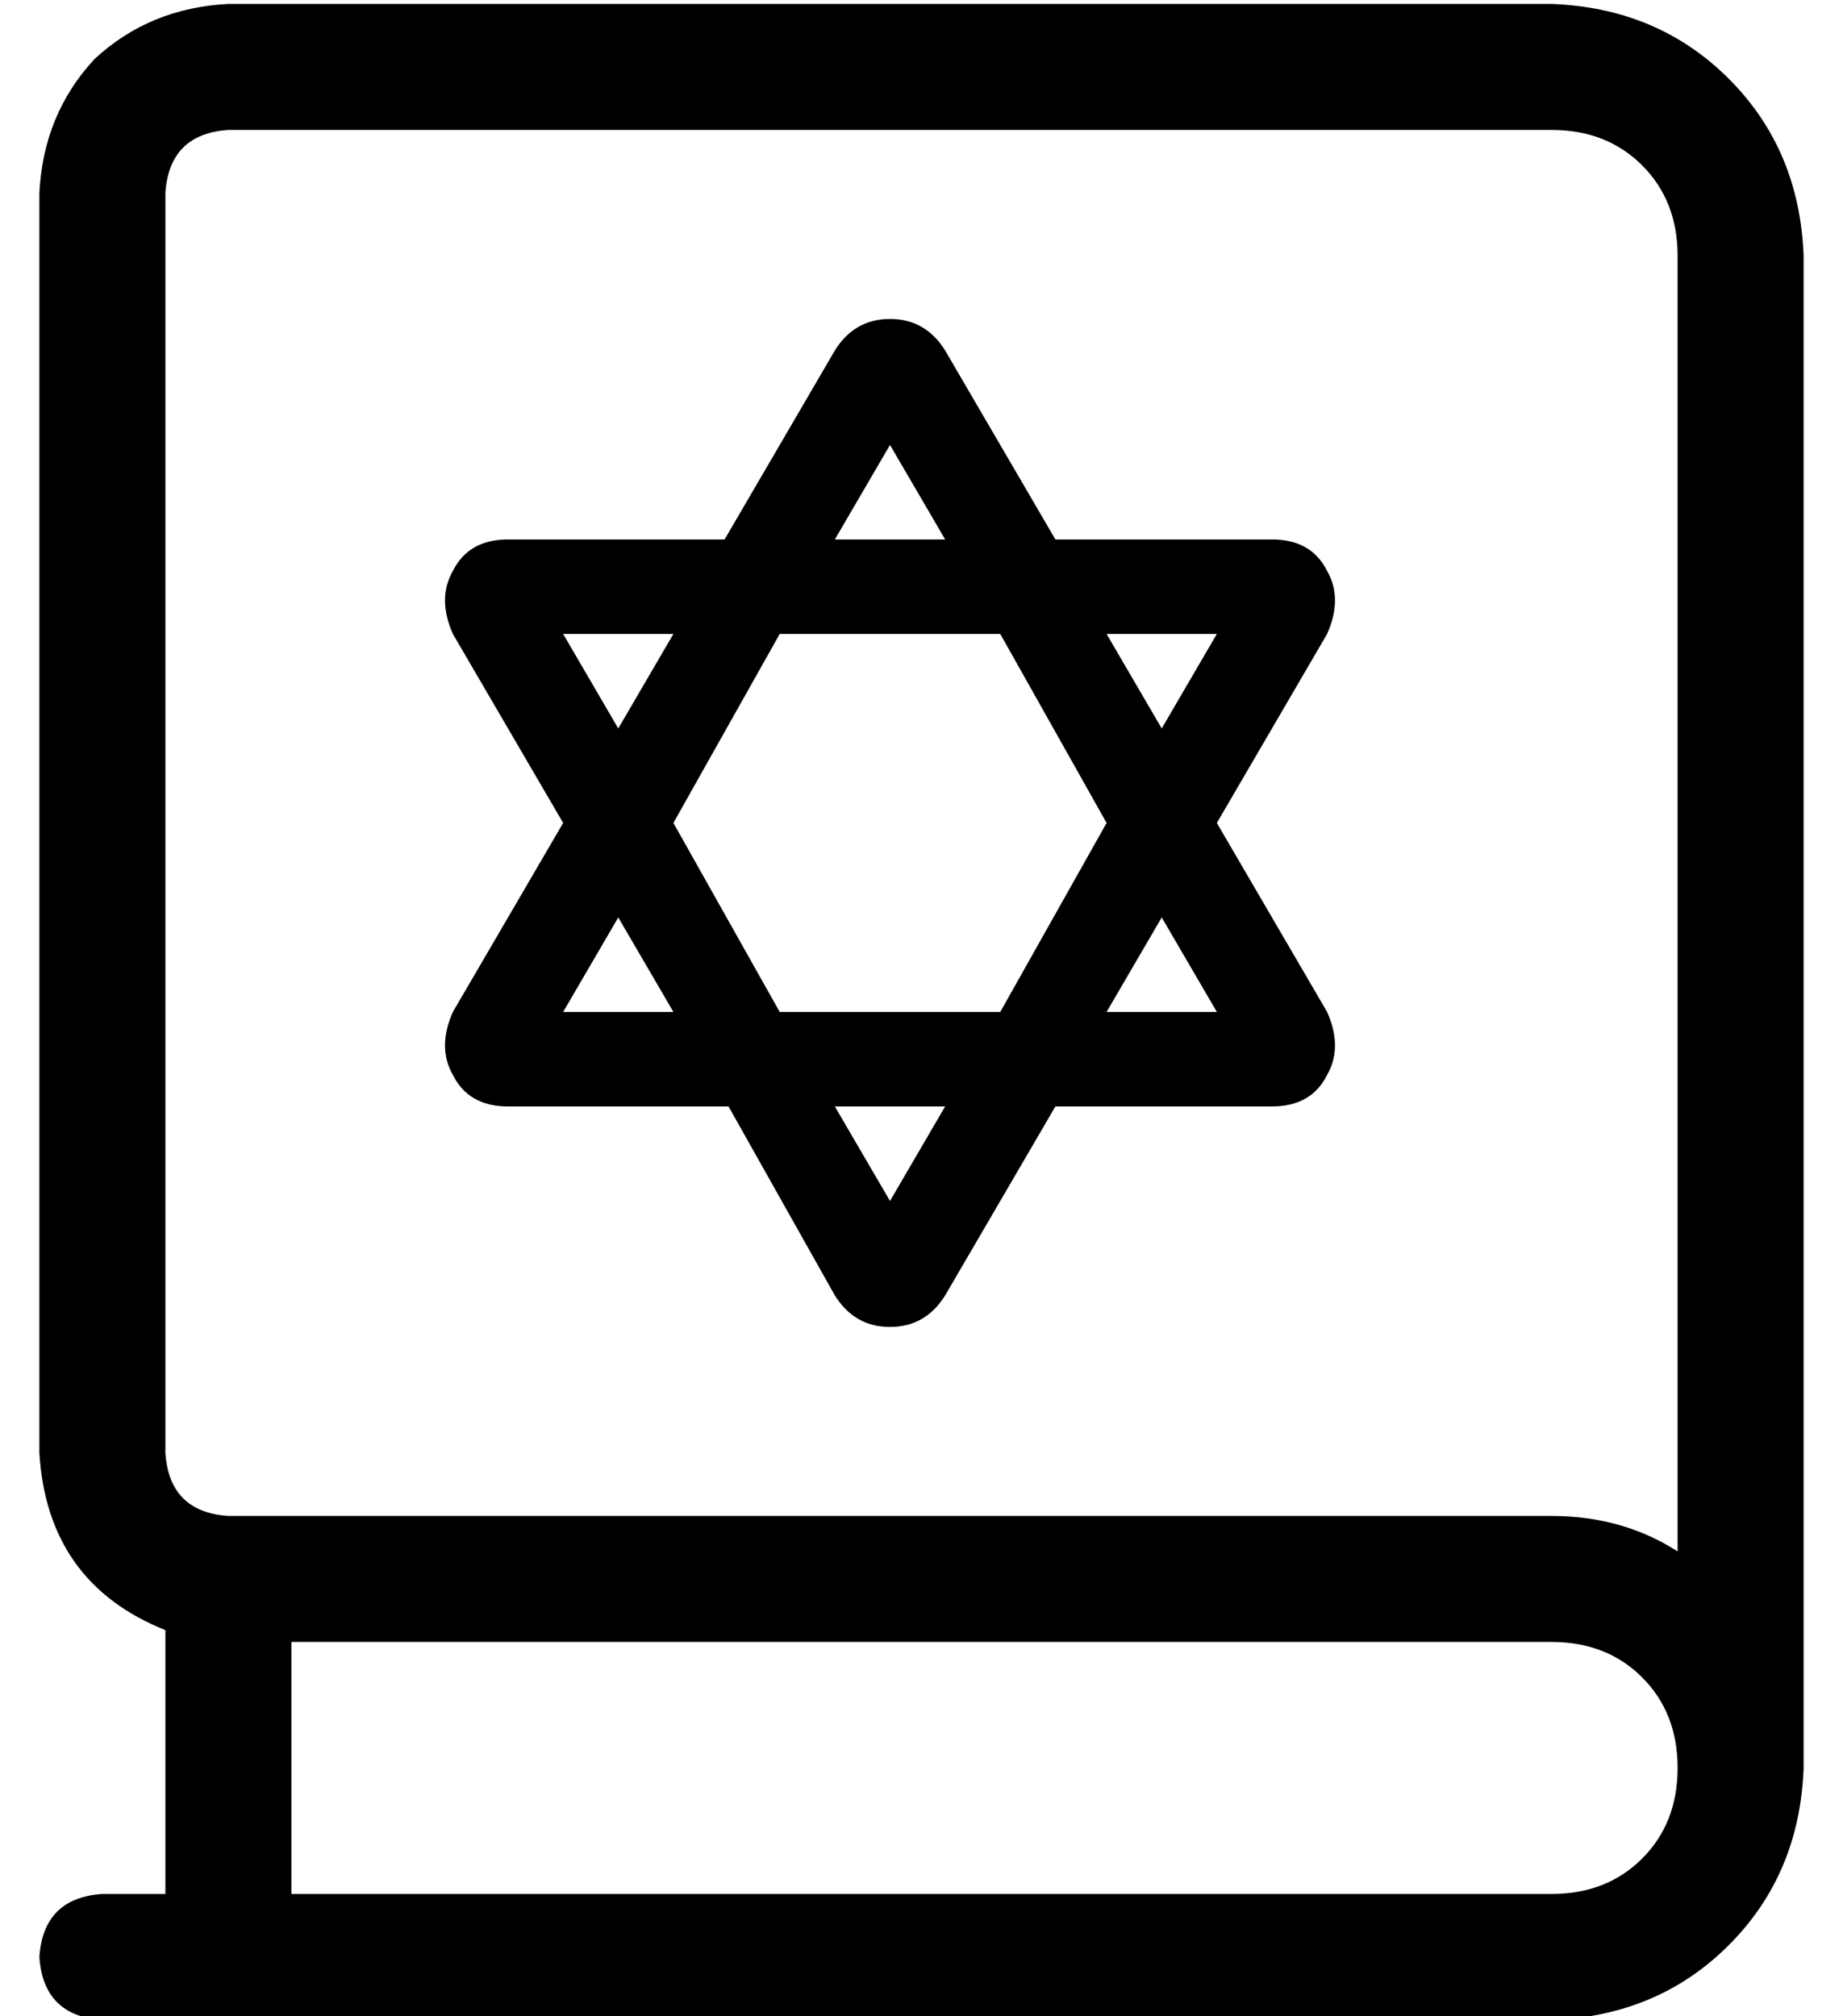 <?xml version="1.0" standalone="no"?>
<!DOCTYPE svg PUBLIC "-//W3C//DTD SVG 1.1//EN" "http://www.w3.org/Graphics/SVG/1.1/DTD/svg11.dtd" >
<svg xmlns="http://www.w3.org/2000/svg" xmlns:xlink="http://www.w3.org/1999/xlink" version="1.1" viewBox="-10 -40 468 512">
   <path fill="currentColor"
d="M384 -39q27 1 45 19v0v0q18 18 19 45v384v0v0v0q-1 27 -19 45t-45 19h-368v0q-15 -1 -16 -16q1 -15 16 -16h16v0v-67v0q-30 -12 -32 -45v-320v0q1 -20 14 -34q14 -13 34 -14h336v0zM64 377v64v-64v64h320v0q14 0 23 -9t9 -23t-9 -23t-23 -9h-320v0zM384 345q18 0 32 9
v-329v0q0 -14 -9 -23t-23 -9h-336v0q-15 1 -16 16v320v0q1 15 16 16h336v0zM147 193l-14 24l14 -24l-14 24h28v0l-14 -24v0zM133 169l-28 -48l28 48l-28 -48q-4 -9 0 -16q4 -8 14 -8h55v0l28 -48v0q5 -8 14 -8t14 8l28 48v0h55v0q10 0 14 8q4 7 0 16l-28 48v0l28 48v0
q4 9 0 16q-4 8 -14 8h-55v0l-28 48v0q-5 8 -14 8t-14 -8l-27 -48v0h-56v0q-10 0 -14 -8q-4 -7 0 -16l28 -48v0zM161 169l27 48l-27 -48l27 48h56v0l27 -48v0l-27 -48v0h-56v0l-27 48v0zM161 121h-28h28h-28l14 24v0l14 -24v0zM202 97h28h-28h28l-14 -24v0l-14 24v0zM271 121
l14 24l-14 -24l14 24l14 -24v0h-28v0zM285 193l-14 24l14 -24l-14 24h28v0l-14 -24v0zM230 241h-28h28h-28l14 24v0l14 -24v0z" />
</svg>
